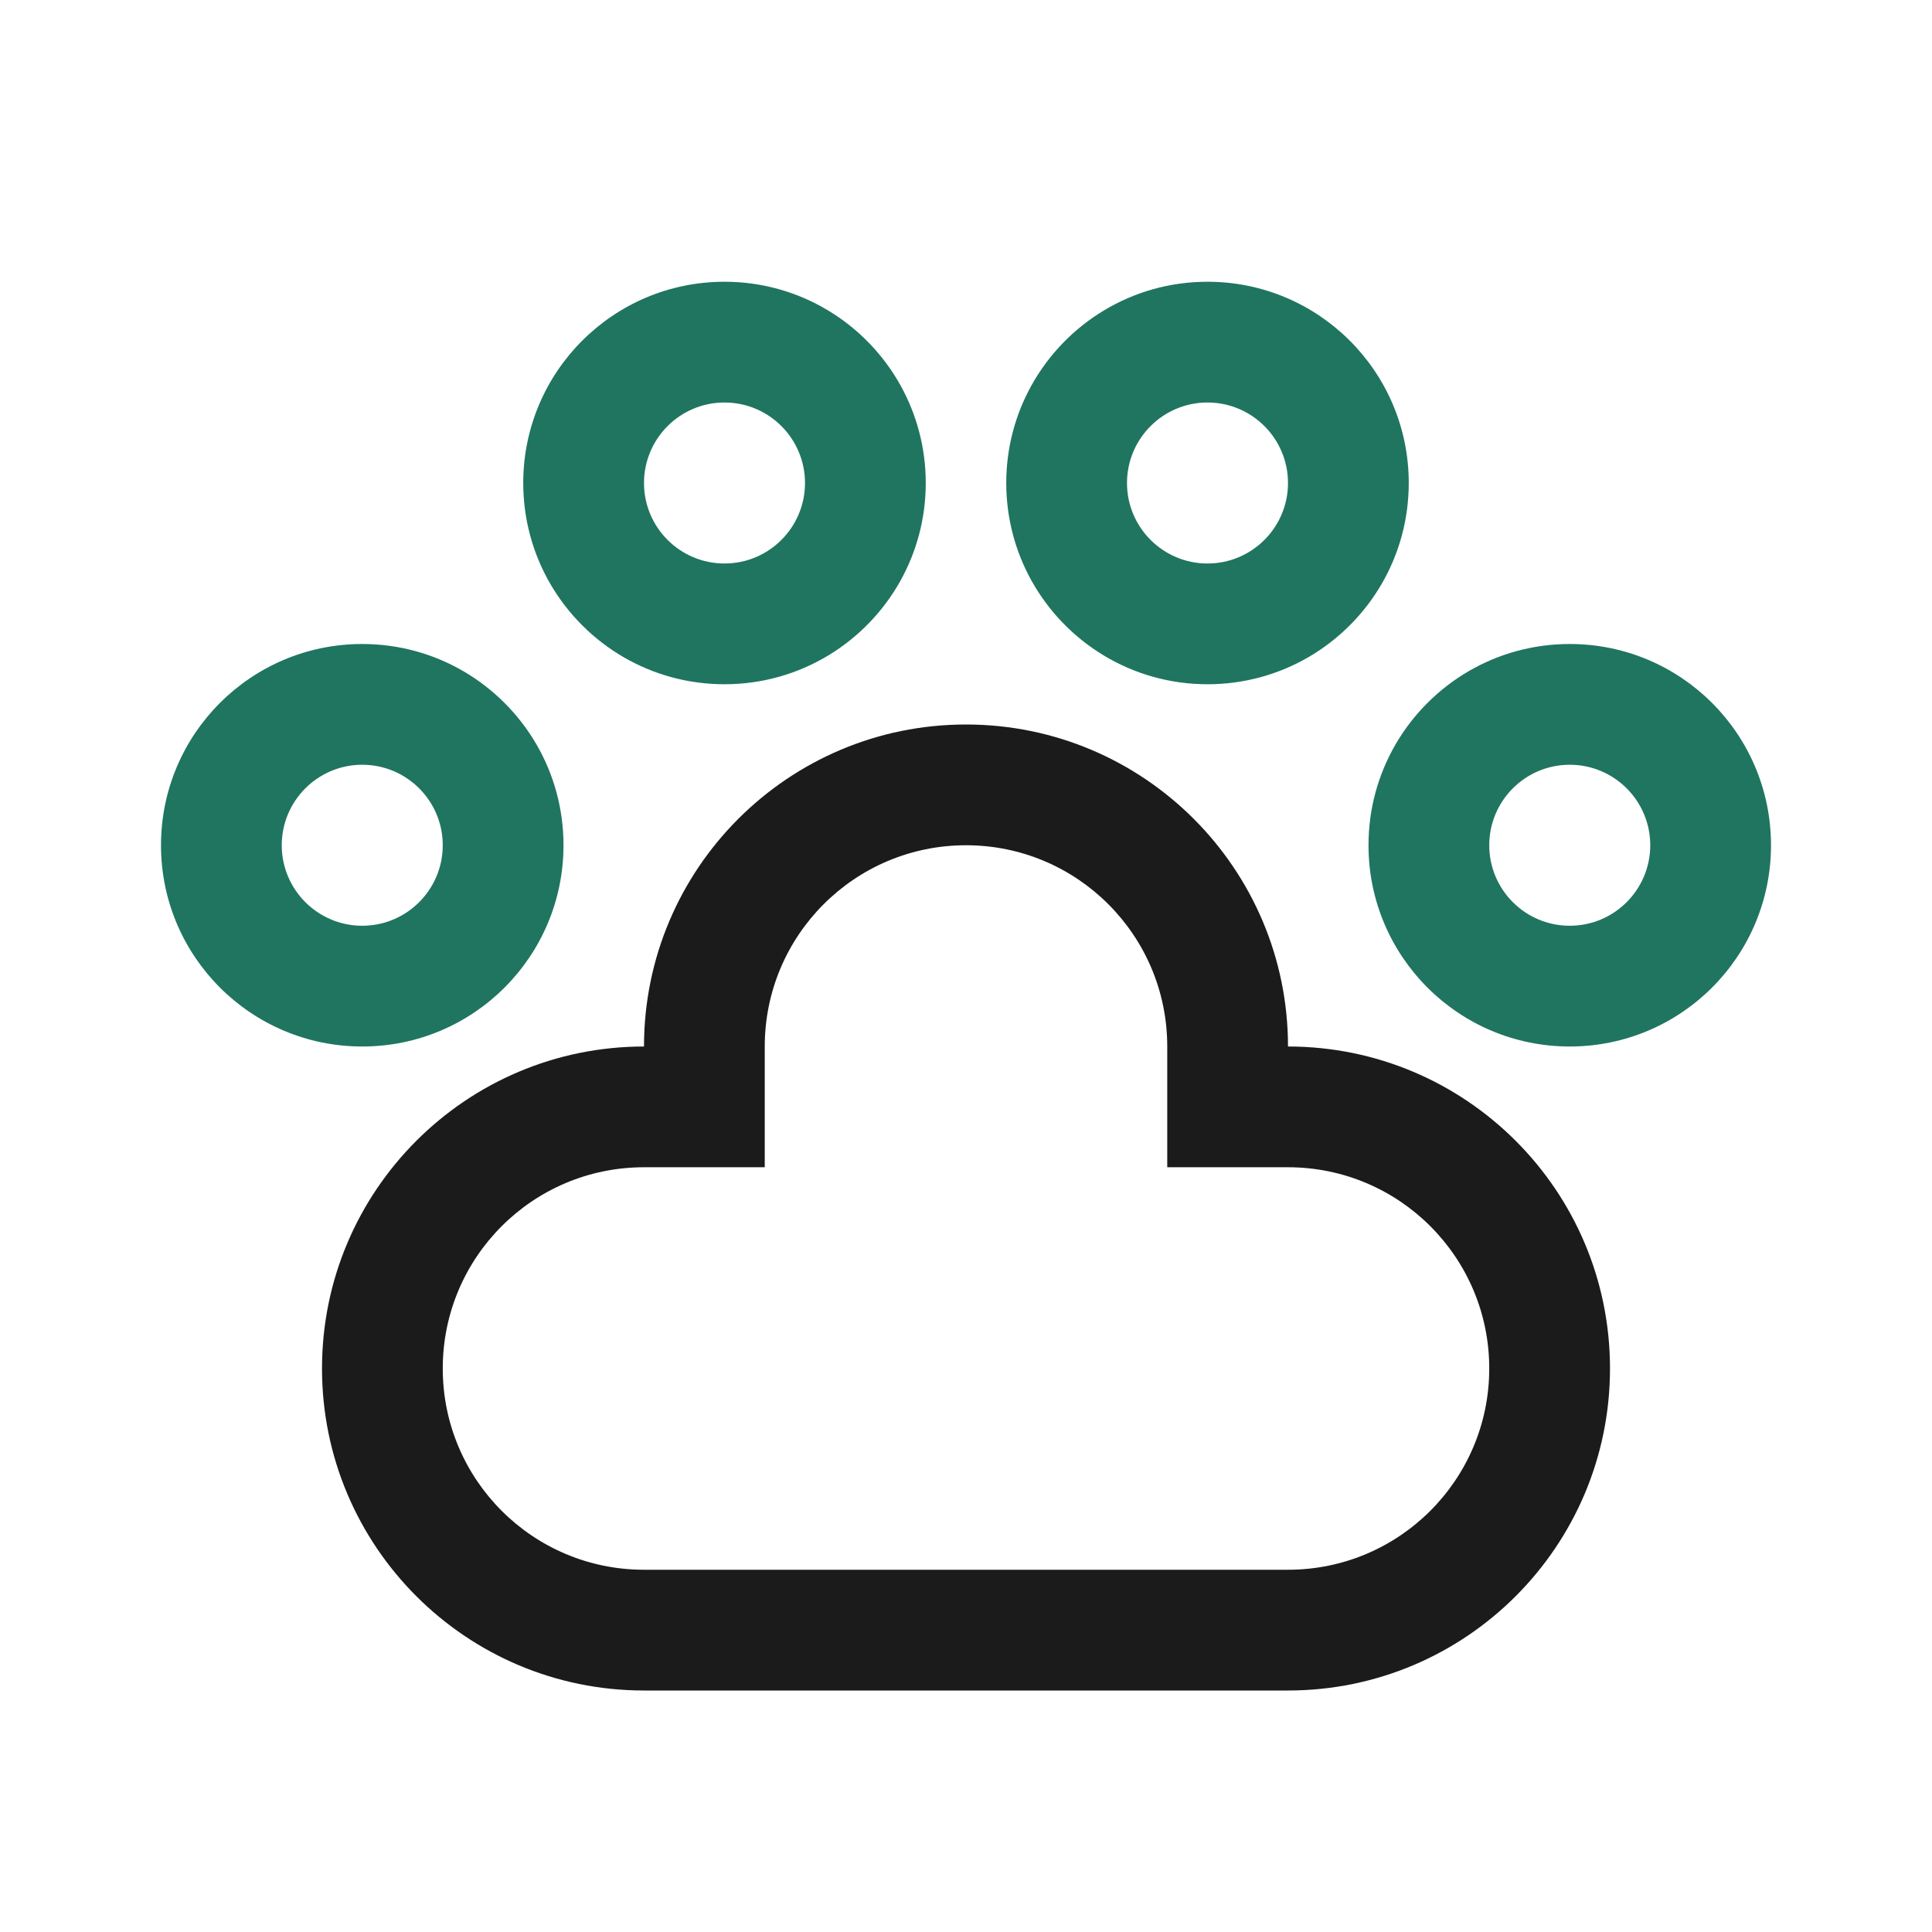<svg width="24" height="24" viewBox="0 0 24 24" fill="none" xmlns="http://www.w3.org/2000/svg">
<path fill-rule="evenodd" clip-rule="evenodd" d="M16 21C18.209 21 20 19.209 20 17C20 14.791 18.209 13 16 13C16 10.791 14.209 9 12 9C9.791 9 8 10.791 8 13C5.791 13 4 14.791 4 17C4 19.209 5.791 21 8 21H16ZM8 14.5H9.5V13C9.5 11.619 10.619 10.5 12 10.5C13.381 10.5 14.5 11.619 14.5 13V14.5H16C17.381 14.5 18.5 15.619 18.5 17C18.5 18.381 17.381 19.5 16 19.5H8C6.619 19.5 5.5 18.381 5.5 17C5.5 15.619 6.619 14.5 8 14.5Z" fill="#1B1B1B"/>
<path fill-rule="evenodd" clip-rule="evenodd" d="M4.5 8C4.956 8 5.384 8.122 5.753 8.336C6.13 8.555 6.445 8.87 6.664 9.247C6.878 9.616 7 10.044 7 10.5C7 11.881 5.881 13 4.5 13C3.119 13 2 11.881 2 10.5C2 9.119 3.119 8 4.5 8ZM5.5 10.5C5.5 11.052 5.052 11.5 4.5 11.5C3.948 11.5 3.5 11.052 3.5 10.5C3.5 9.948 3.948 9.5 4.5 9.5C5.052 9.5 5.5 9.948 5.5 10.5Z" fill="#1F7560"/>
<path fill-rule="evenodd" clip-rule="evenodd" d="M9 3.5C9.941 3.5 10.76 4.02 11.187 4.788C11.386 5.147 11.5 5.56 11.5 6C11.5 6.44 11.386 6.853 11.187 7.212C10.76 7.98 9.941 8.5 9 8.5C8.544 8.5 8.116 8.378 7.747 8.164C7.37 7.945 7.055 7.63 6.836 7.253C6.622 6.884 6.5 6.456 6.5 6C6.5 4.619 7.619 3.5 9 3.5ZM10 6C10 6.552 9.552 7 9 7C8.448 7 8 6.552 8 6C8 5.448 8.448 5 9 5C9.552 5 10 5.448 10 6Z" fill="#1F7560"/>
<path fill-rule="evenodd" clip-rule="evenodd" d="M12.5 6C12.5 5.56 12.614 5.147 12.813 4.788C13.24 4.02 14.059 3.5 15 3.5C16.381 3.5 17.5 4.619 17.5 6C17.5 6.456 17.378 6.884 17.164 7.253C16.945 7.63 16.63 7.945 16.253 8.164C15.884 8.378 15.456 8.5 15 8.5C14.059 8.5 13.24 7.98 12.813 7.212C12.614 6.853 12.5 6.44 12.5 6ZM16 6C16 6.552 15.552 7 15 7C14.448 7 14 6.552 14 6C14 5.448 14.448 5 15 5C15.552 5 16 5.448 16 6Z" fill="#1F7560"/>
<path fill-rule="evenodd" clip-rule="evenodd" d="M17.336 9.247C17.555 8.87 17.87 8.555 18.247 8.336C18.616 8.122 19.044 8 19.5 8C20.881 8 22 9.119 22 10.5C22 11.881 20.881 13 19.5 13C18.119 13 17 11.881 17 10.5C17 10.044 17.122 9.616 17.336 9.247ZM20.5 10.5C20.5 11.052 20.052 11.5 19.5 11.5C18.948 11.5 18.5 11.052 18.5 10.5C18.5 9.948 18.948 9.5 19.5 9.5C20.052 9.5 20.5 9.948 20.5 10.5Z" fill="#1F7560"/>
</svg>
